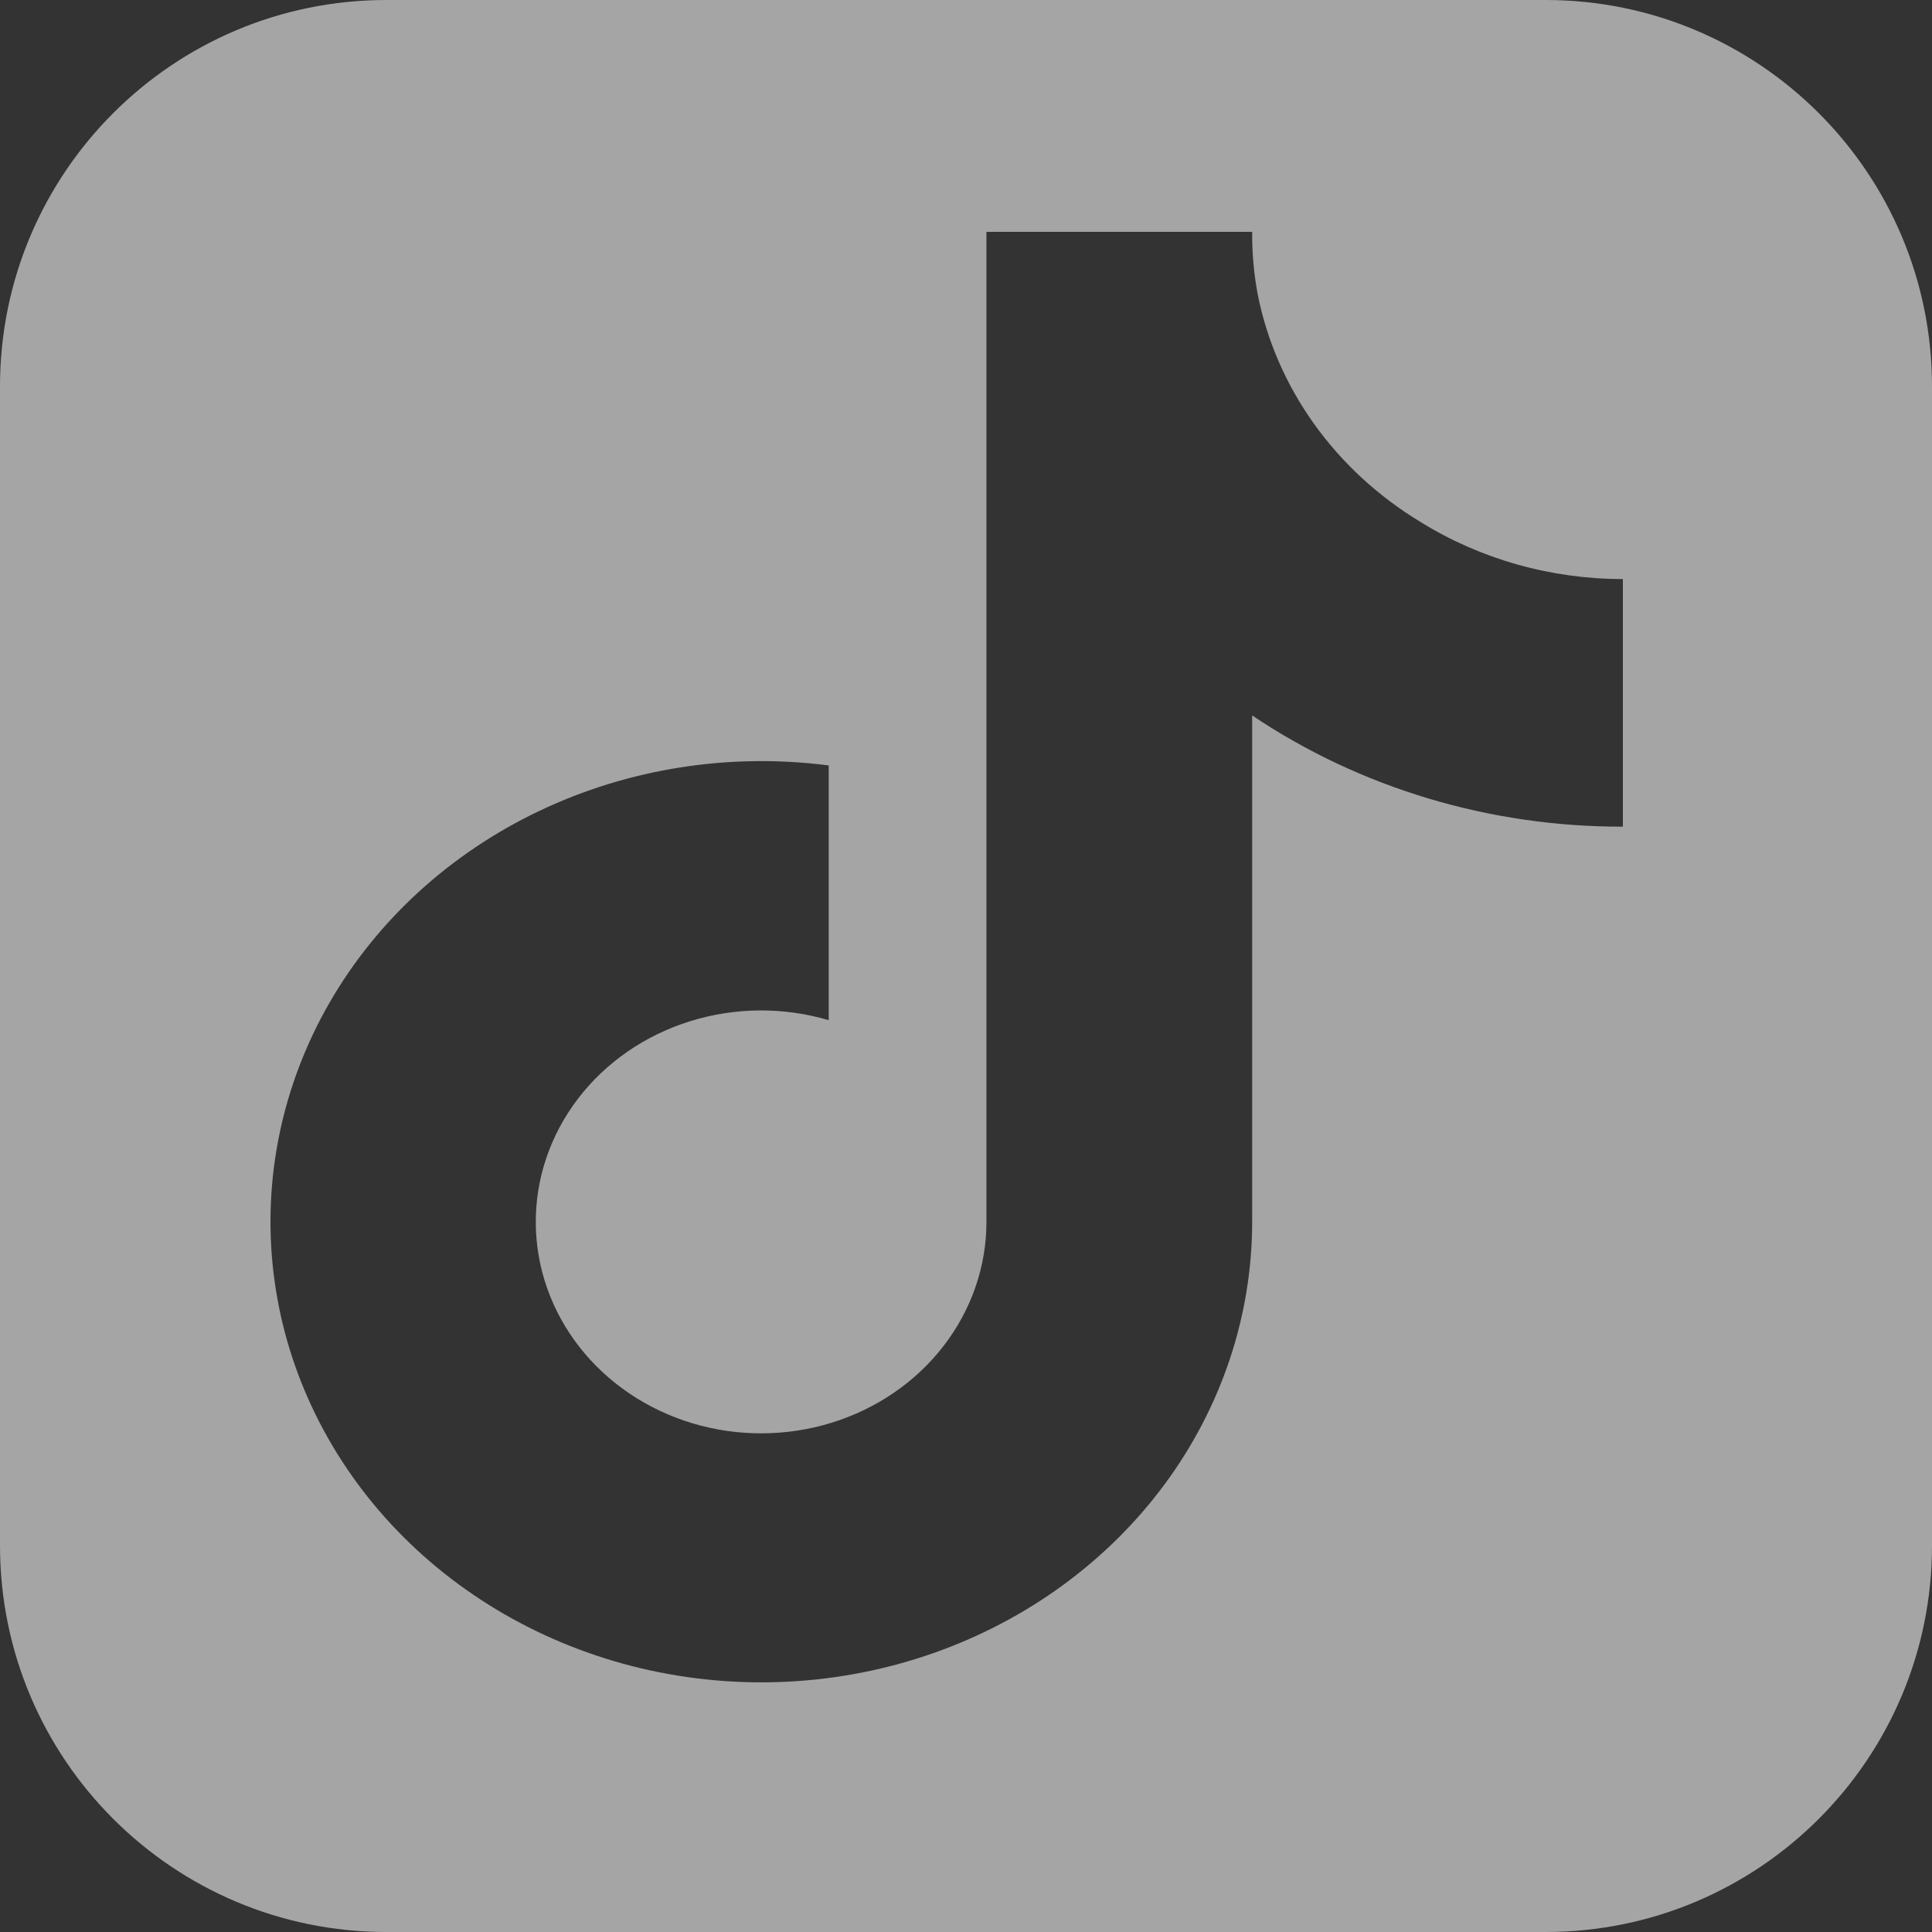 <svg width="50" height="50" viewBox="0 0 50 50" fill="none" xmlns="http://www.w3.org/2000/svg">
<rect x="0" y="0" width="50" height="50" fill="#333333" stroke="none"/>
<path fill-rule="evenodd" clip-rule="evenodd" d="M10 0C4.477 0 0 4.477 0 10V40C0 45.523 4.477 50 10 50H40C45.523 50 50 45.523 50 40V10C50 4.477 45.523 0 40 0H10ZM32.406 18.516C35.203 20.395 38.559 21.402 42 21.394V14.986C40.138 14.986 38.317 14.473 36.764 13.509C35.672 12.849 34.736 11.986 34.011 10.975C33.287 9.963 32.79 8.824 32.551 7.626C32.45 7.089 32.401 6.545 32.406 6H25.529V31.622C25.529 32.776 25.14 33.9 24.419 34.834C23.698 35.768 22.681 36.464 21.513 36.823C20.345 37.182 19.085 37.186 17.915 36.833C16.745 36.481 15.723 35.79 14.996 34.86C14.269 33.93 13.873 32.808 13.866 31.655C13.859 30.501 14.24 29.375 14.956 28.437C15.671 27.499 16.684 26.798 17.85 26.432C19.016 26.067 20.275 26.056 21.447 26.402V19.81C18.885 19.477 16.275 19.886 13.967 20.982C11.659 22.078 9.763 23.809 8.531 25.944C7.3 28.079 6.793 30.515 7.077 32.928C7.361 35.341 8.424 37.615 10.122 39.446C11.821 41.277 14.074 42.577 16.582 43.174C19.089 43.77 21.731 43.634 24.154 42.783C26.577 41.933 28.665 40.408 30.14 38.414C31.614 36.419 32.405 34.05 32.406 31.622V18.516Z" fill="#F2F2F2" fill-opacity="0.6"/>
</svg>

